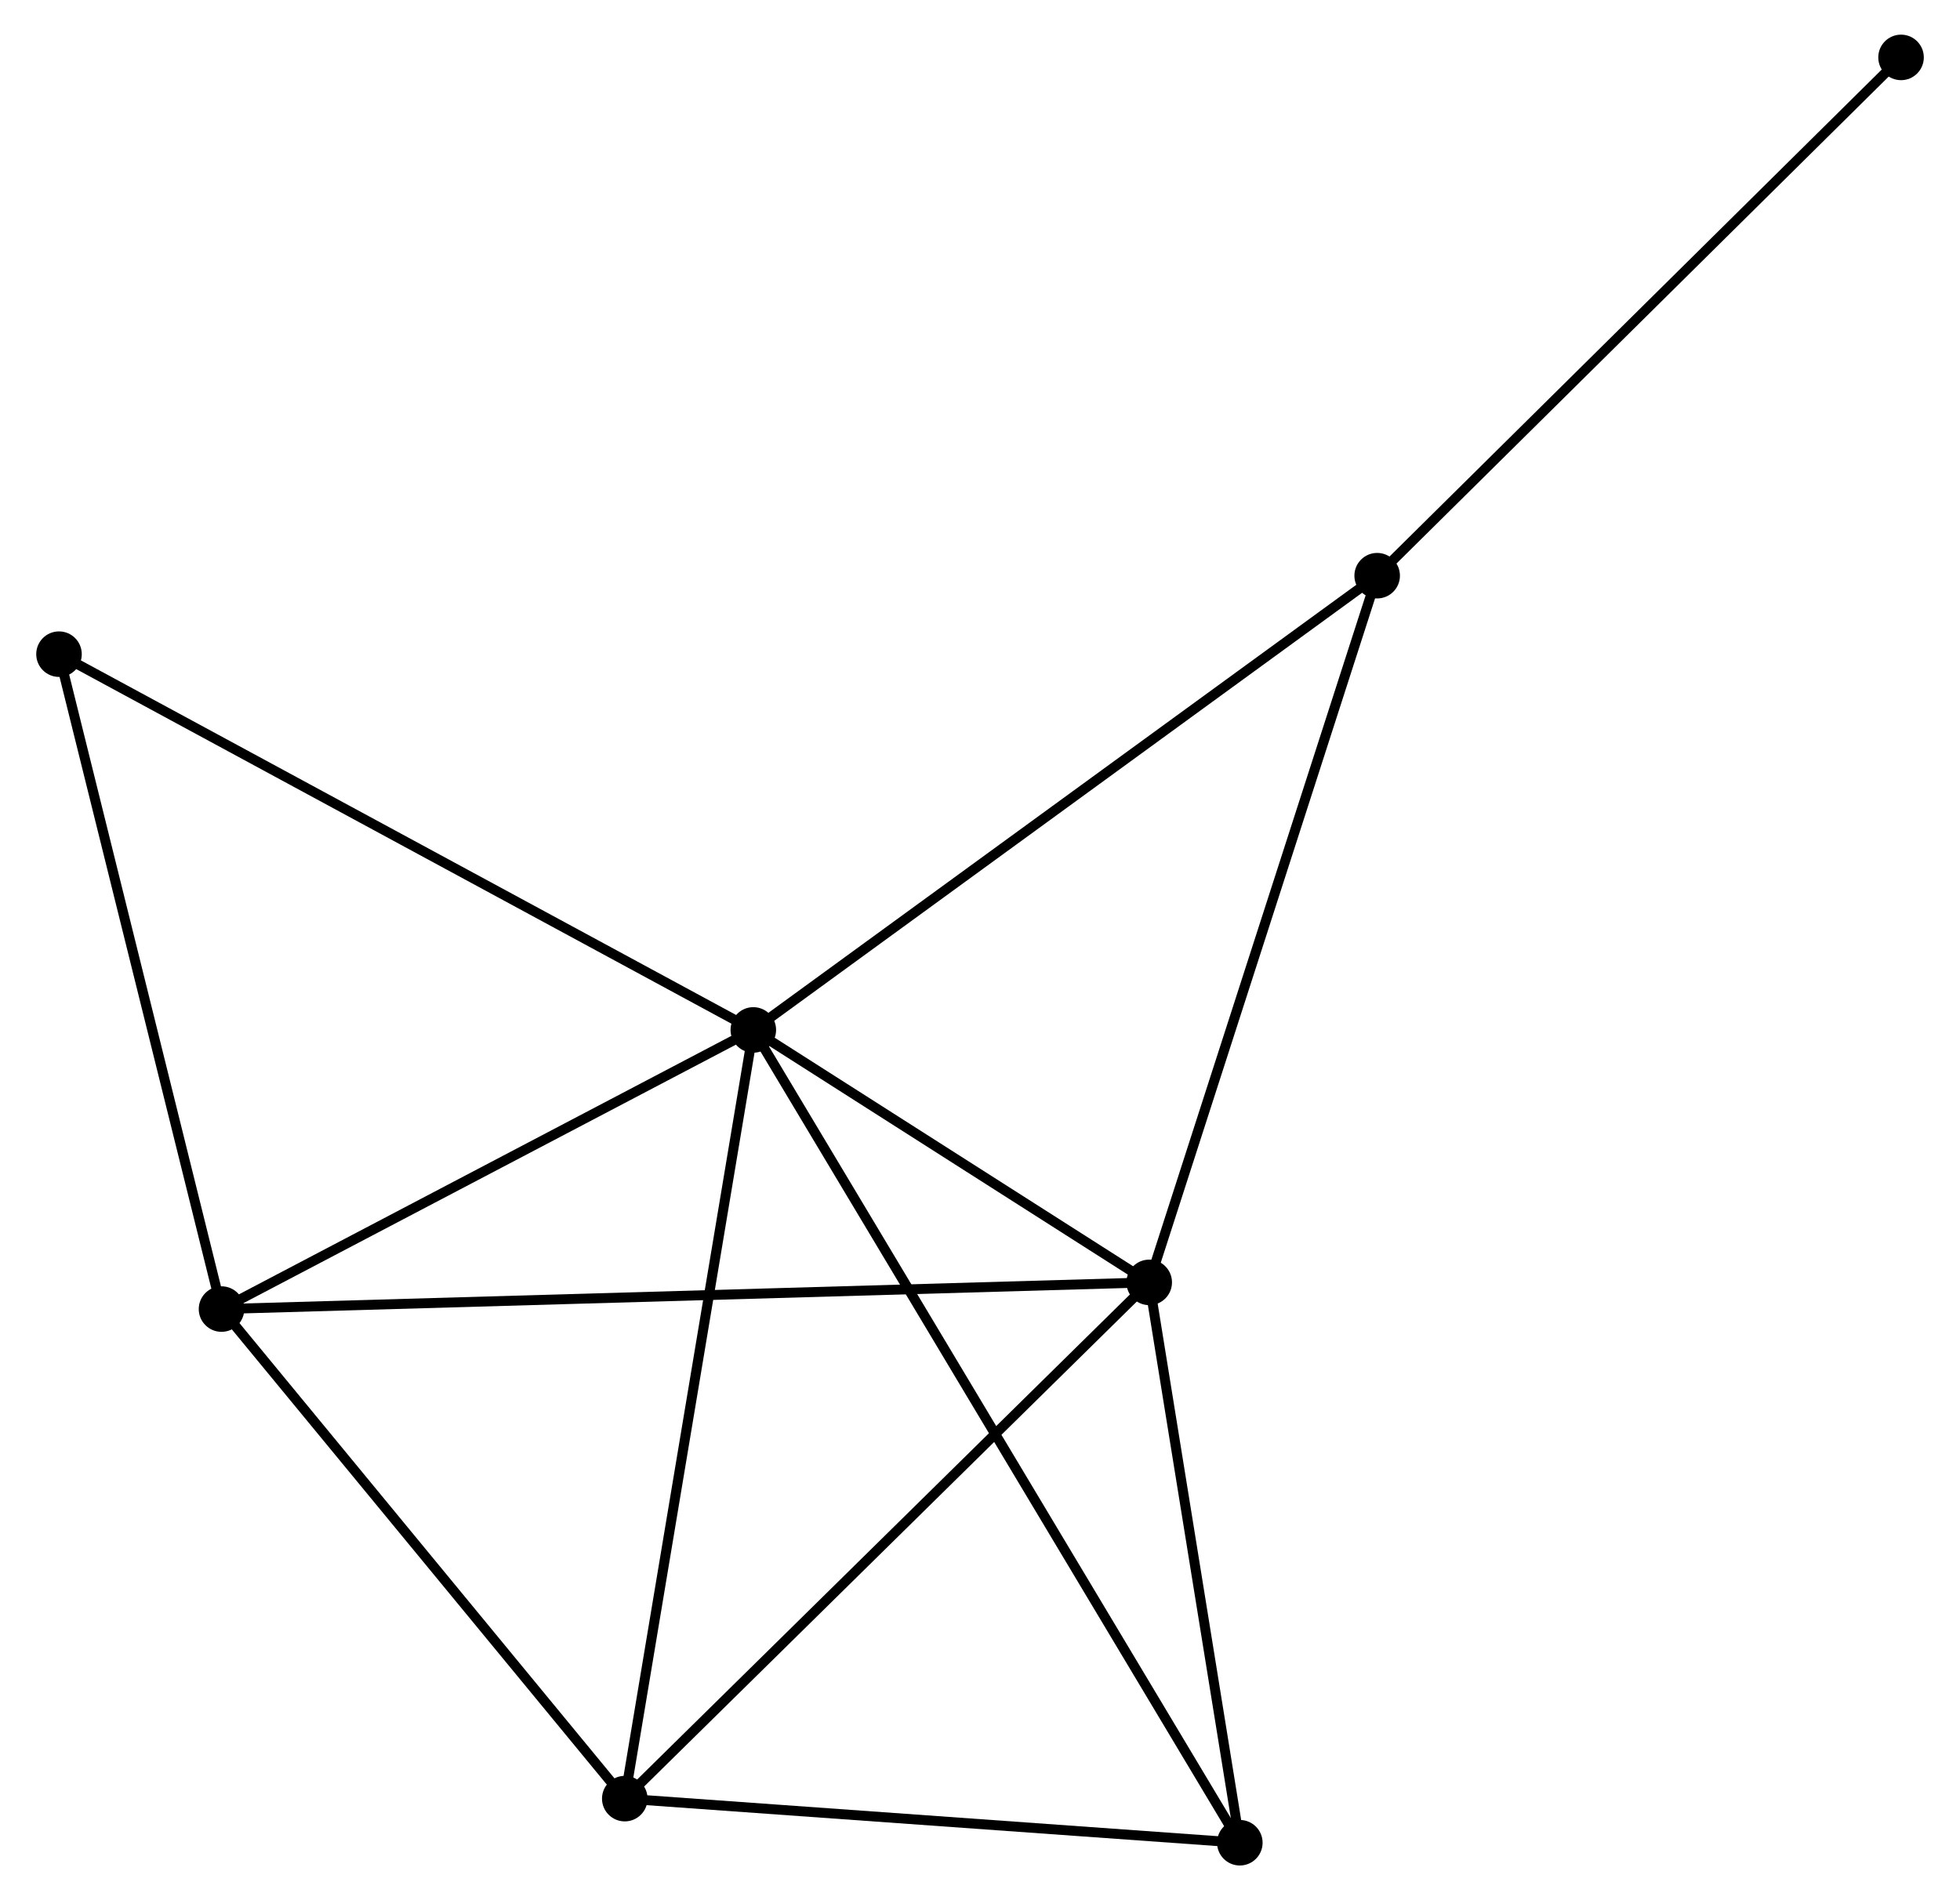 <?xml version="1.0" encoding="UTF-8" standalone="no"?>
<!DOCTYPE svg PUBLIC "-//W3C//DTD SVG 1.1//EN"
 "http://www.w3.org/Graphics/SVG/1.1/DTD/svg11.dtd">
<!-- Generated by graphviz version 2.36.0 (20140111.2315)
 -->
<!-- Title: %3 Pages: 1 -->
<svg width="198pt" height="192pt"
 viewBox="0.00 0.00 197.65 191.97" xmlns="http://www.w3.org/2000/svg" xmlns:xlink="http://www.w3.org/1999/xlink">
<g id="graph0" class="graph" transform="scale(1 1) rotate(0) translate(4 187.965)">
<title>%3</title>
<!-- 0 -->
<g id="node1" class="node"><title>0</title>
<ellipse fill="black" stroke="black" cx="71.929" cy="-83.914" rx="1.8" ry="1.8"/>
</g>
<!-- 1 -->
<g id="node2" class="node"><title>1</title>
<ellipse fill="black" stroke="black" cx="111.917" cy="-58.41" rx="1.8" ry="1.8"/>
</g>
<!-- 0&#45;&#45;1 -->
<g id="edge1" class="edge"><title>0&#45;&#45;1</title>
<path fill="none" stroke="black" d="M73.647,-82.818C80.225,-78.623 103.761,-63.612 110.25,-59.473"/>
</g>
<!-- 2 -->
<g id="node3" class="node"><title>2</title>
<ellipse fill="black" stroke="black" cx="58.946" cy="-6.255" rx="1.8" ry="1.8"/>
</g>
<!-- 0&#45;&#45;2 -->
<g id="edge2" class="edge"><title>0&#45;&#45;2</title>
<path fill="none" stroke="black" d="M71.608,-81.995C69.812,-71.25 61.022,-18.676 59.256,-8.107"/>
</g>
<!-- 3 -->
<g id="node4" class="node"><title>3</title>
<ellipse fill="black" stroke="black" cx="18.215" cy="-55.714" rx="1.8" ry="1.8"/>
</g>
<!-- 0&#45;&#45;3 -->
<g id="edge3" class="edge"><title>0&#45;&#45;3</title>
<path fill="none" stroke="black" d="M70.142,-82.976C61.987,-78.694 28.346,-61.033 20.064,-56.684"/>
</g>
<!-- 4 -->
<g id="node5" class="node"><title>4</title>
<ellipse fill="black" stroke="black" cx="121.069" cy="-1.8" rx="1.8" ry="1.8"/>
</g>
<!-- 0&#45;&#45;4 -->
<g id="edge4" class="edge"><title>0&#45;&#45;4</title>
<path fill="none" stroke="black" d="M72.956,-82.199C79.351,-71.513 113.67,-14.165 120.048,-3.506"/>
</g>
<!-- 5 -->
<g id="node6" class="node"><title>5</title>
<ellipse fill="black" stroke="black" cx="134.941" cy="-129.805" rx="1.8" ry="1.8"/>
</g>
<!-- 0&#45;&#45;5 -->
<g id="edge5" class="edge"><title>0&#45;&#45;5</title>
<path fill="none" stroke="black" d="M73.487,-85.049C82.129,-91.343 124.124,-121.927 133.207,-128.541"/>
</g>
<!-- 6 -->
<g id="node7" class="node"><title>6</title>
<ellipse fill="black" stroke="black" cx="1.8" cy="-121.877" rx="1.8" ry="1.8"/>
</g>
<!-- 0&#45;&#45;6 -->
<g id="edge6" class="edge"><title>0&#45;&#45;6</title>
<path fill="none" stroke="black" d="M70.196,-84.853C60.578,-90.059 13.839,-115.359 3.73,-120.832"/>
</g>
<!-- 1&#45;&#45;2 -->
<g id="edge7" class="edge"><title>1&#45;&#45;2</title>
<path fill="none" stroke="black" d="M110.608,-57.12C103.343,-49.968 68.04,-15.208 60.404,-7.69"/>
</g>
<!-- 1&#45;&#45;3 -->
<g id="edge8" class="edge"><title>1&#45;&#45;3</title>
<path fill="none" stroke="black" d="M109.96,-58.353C97.766,-58.002 32.324,-56.12 20.161,-55.77"/>
</g>
<!-- 1&#45;&#45;4 -->
<g id="edge9" class="edge"><title>1&#45;&#45;4</title>
<path fill="none" stroke="black" d="M112.222,-56.526C113.611,-47.931 119.343,-12.478 120.754,-3.749"/>
</g>
<!-- 1&#45;&#45;5 -->
<g id="edge10" class="edge"><title>1&#45;&#45;5</title>
<path fill="none" stroke="black" d="M112.486,-60.175C115.644,-69.966 130.989,-117.548 134.308,-127.839"/>
</g>
<!-- 2&#45;&#45;3 -->
<g id="edge11" class="edge"><title>2&#45;&#45;3</title>
<path fill="none" stroke="black" d="M57.591,-7.9C51.407,-15.409 25.898,-46.385 19.617,-54.011"/>
</g>
<!-- 2&#45;&#45;4 -->
<g id="edge12" class="edge"><title>2&#45;&#45;4</title>
<path fill="none" stroke="black" d="M61.013,-6.107C70.445,-5.43 109.351,-2.64 118.931,-1.953"/>
</g>
<!-- 3&#45;&#45;6 -->
<g id="edge13" class="edge"><title>3&#45;&#45;6</title>
<path fill="none" stroke="black" d="M17.741,-57.623C15.344,-67.284 4.572,-110.703 2.244,-120.086"/>
</g>
<!-- 7 -->
<g id="node8" class="node"><title>7</title>
<ellipse fill="black" stroke="black" cx="187.855" cy="-182.165" rx="1.8" ry="1.8"/>
</g>
<!-- 5&#45;&#45;7 -->
<g id="edge14" class="edge"><title>5&#45;&#45;7</title>
<path fill="none" stroke="black" d="M136.249,-131.099C143.506,-138.28 178.771,-173.176 186.398,-180.724"/>
</g>
</g>
</svg>
